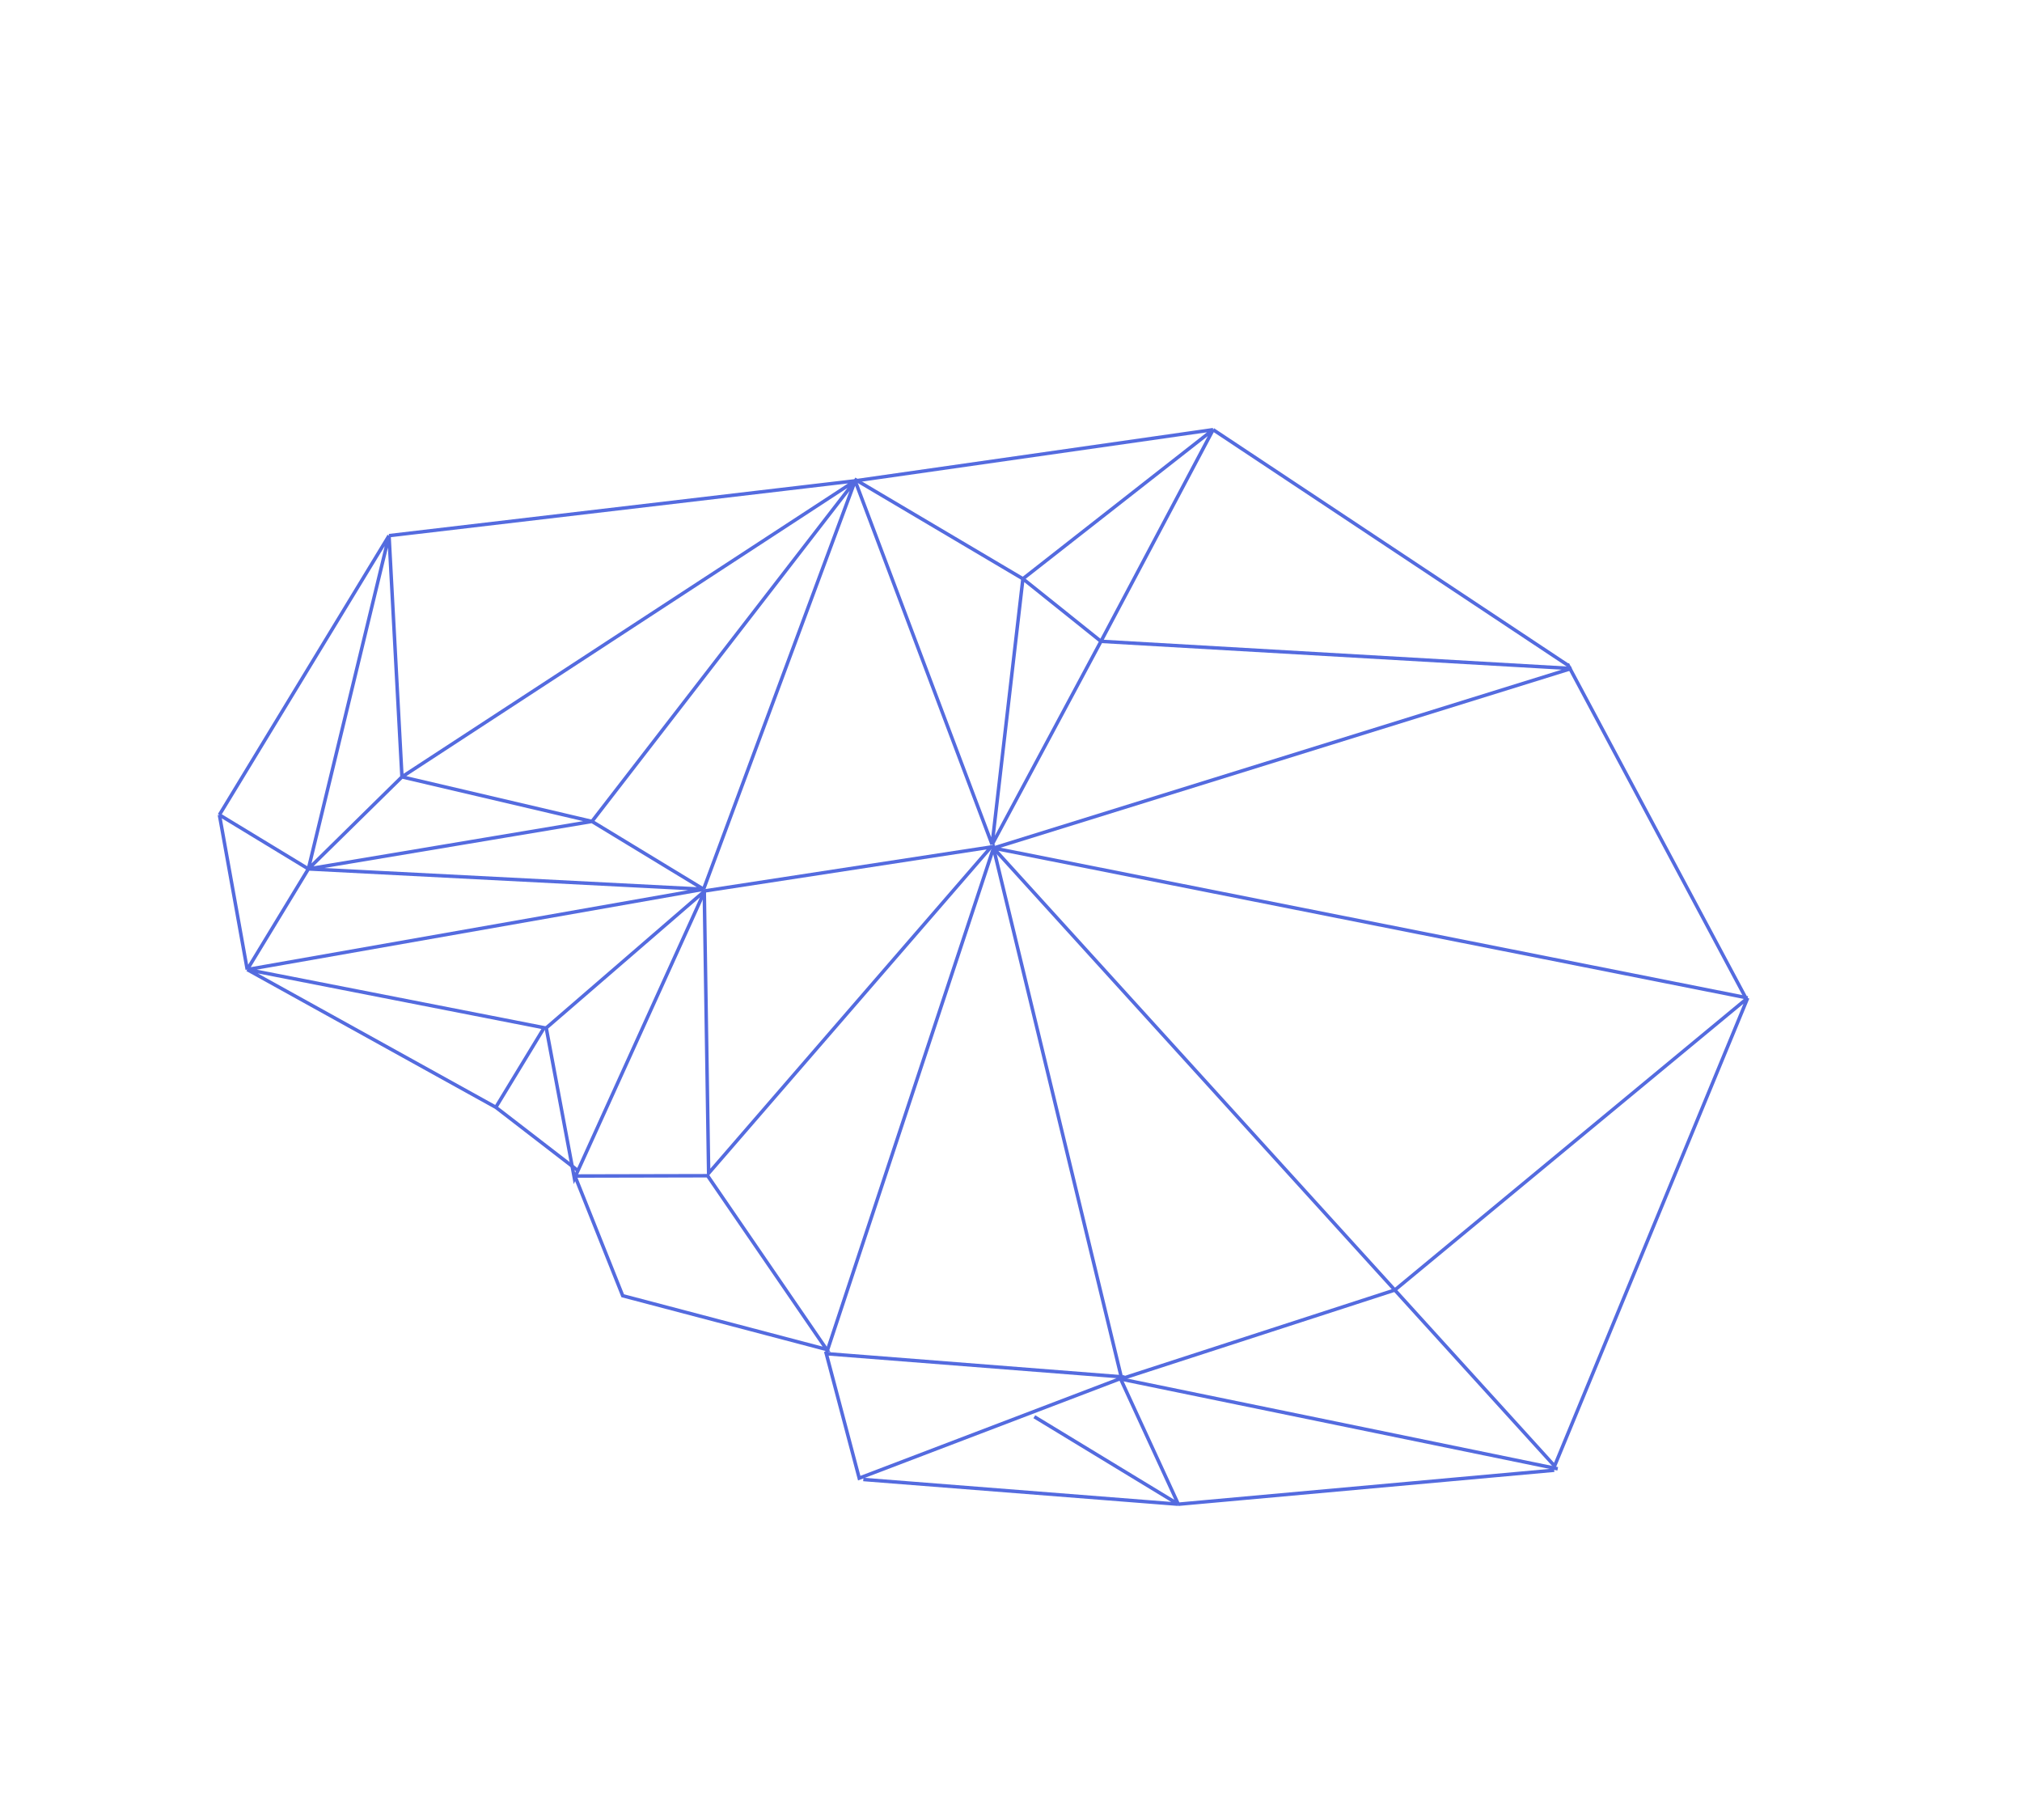 <svg width="581" height="523" viewBox="0 0 581 523" fill="none" xmlns="http://www.w3.org/2000/svg">
<path d="M202.166 255.486L245.72 138.147M202.166 255.486L71.043 278.563M202.166 255.486L88.612 249.647M202.166 255.486L170.095 236M245.72 138.147L285.071 242.647M245.72 138.147L170.095 236M245.72 138.147L115.499 223.202M245.72 138.147L348.583 123.451M245.72 138.147L111.783 153.897M285.071 242.647L293.921 166.288M285.071 242.647L316.351 184.261M293.921 166.288L316.351 184.261M293.921 166.288L348.583 123.451M316.351 184.261L348.583 123.451M71.043 278.563L63.045 234.114M71.043 278.563L156.355 295.277L142.47 318.129M71.043 278.563L142.47 318.129M71.043 278.563L88.612 249.647M63.045 234.114L88.612 249.647M63.045 234.114L111.783 153.897M88.612 249.647L170.095 236M88.612 249.647L111.783 153.897M88.612 249.647L115.499 223.202M170.095 236L115.499 223.202M142.47 318.129L165.871 336.179M111.783 153.897L115.499 223.202M348.583 123.451L450.623 191.195" stroke="#546BDF"/>
<path d="M245.516 137.64L293.919 166.287" stroke="#546BDF"/>
<path d="M316.349 184.259L451.505 192.061L285.473 243.658M285.473 243.658L502.185 286.716M285.473 243.658L400.783 370.639M502.185 286.716L446.69 421.192L400.783 370.639M502.185 286.716L400.783 370.639M400.783 370.639L322.302 396.105" stroke="#546BDF"/>
<path d="M237.428 388.926L246.888 424.685L323.091 395.636L237.428 388.926Z" stroke="#546BDF"/>
<path d="M322.121 395.356L285.473 243.657L237.429 388.927" stroke="#546BDF"/>
<path d="M284.764 243.354L203.62 337.084L202.364 255.989L284.764 243.354Z" stroke="#546BDF"/>
<path d="M321.088 396.008L447.598 422.001" stroke="#546BDF"/>
<path d="M450.395 190.748L501.479 286.414" stroke="#546BDF"/>
<path d="M178.929 372.273L237.53 387.712L203.317 337.795L165.205 337.879L178.929 372.273Z" stroke="#546BDF"/>
<path d="M446.588 422.408L338.575 432.173M338.575 432.173L321.837 395.823M338.575 432.173L297.203 407.036M338.575 432.173L248.061 425.068" stroke="#546BDF"/>
<path d="M202.511 255.966L165.053 338.567L156.953 295.333L202.511 255.966Z" stroke="#546BDF"/>
</svg>
